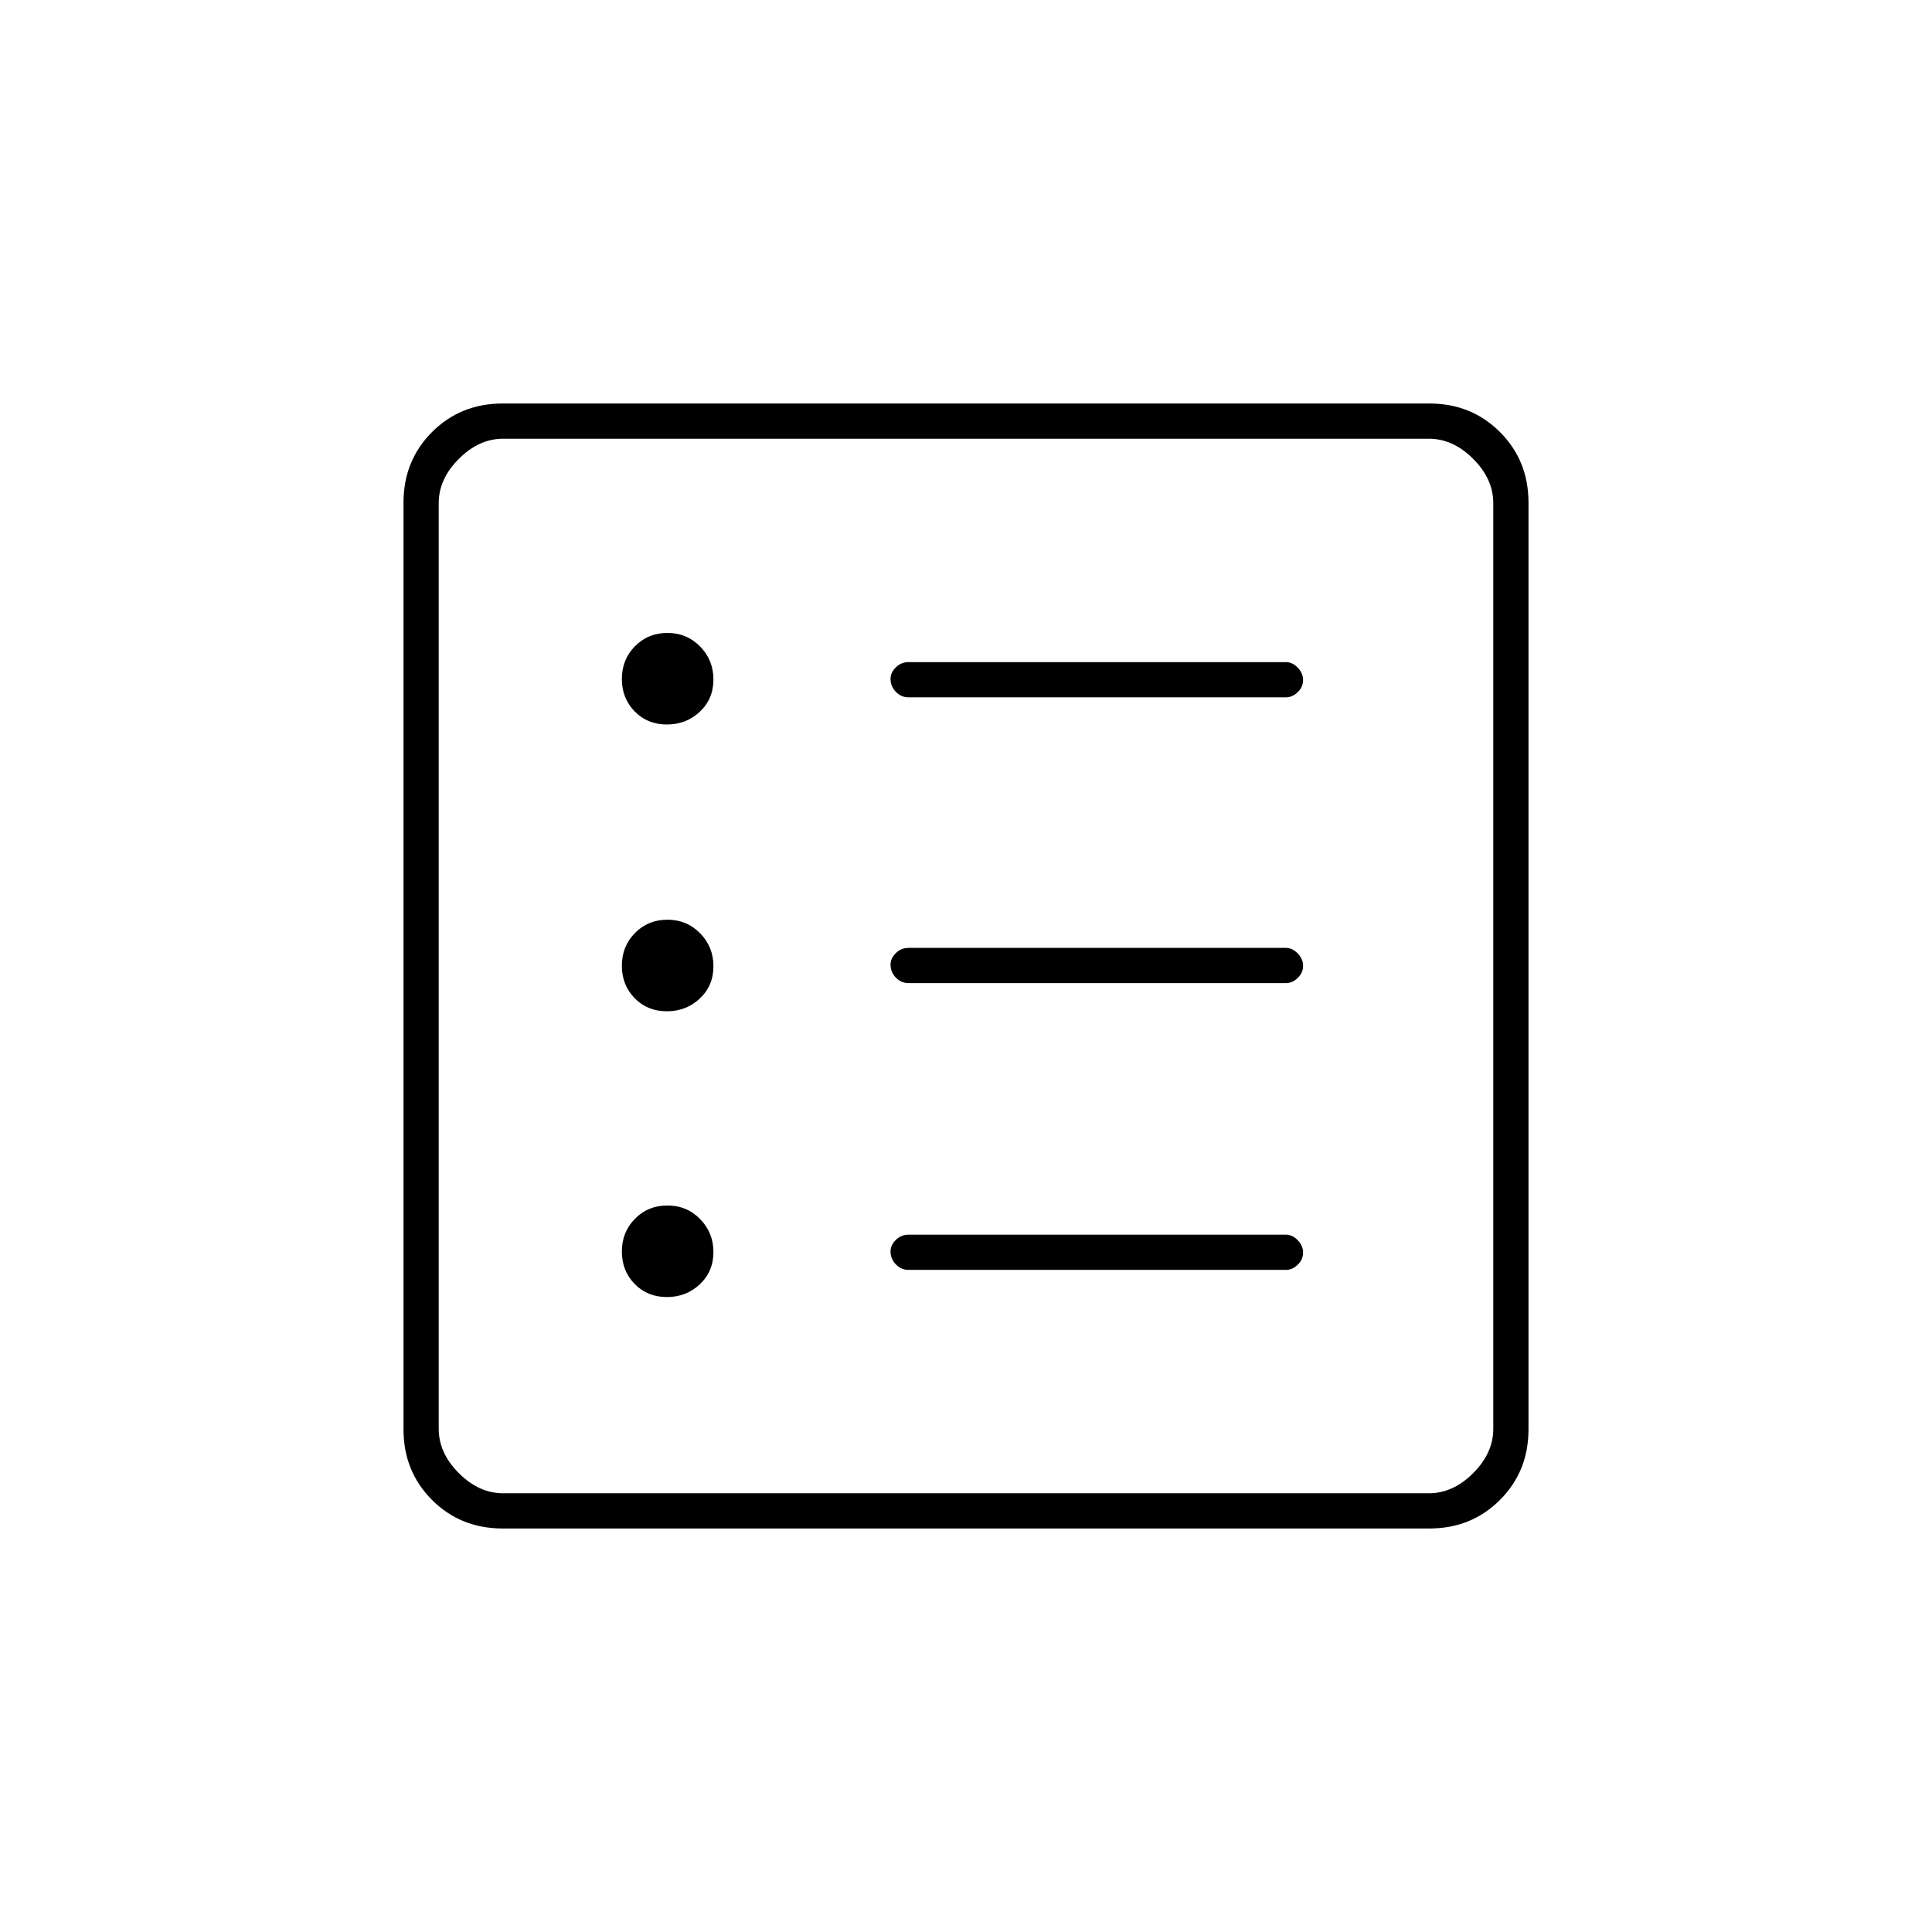 <svg xmlns="http://www.w3.org/2000/svg" height="20" viewBox="0 -960 960 960" width="20"><path d="M331.36-315.5q9.64 0 16.39-6.36t6.75-16q0-9.64-6.61-16.39T331.64-361q-9.64 0-16.14 6.61t-6.5 16.25q0 9.64 6.36 16.14t16 6.5Zm0-142q9.64 0 16.39-6.36t6.75-16q0-9.64-6.61-16.39T331.64-503q-9.64 0-16.14 6.61t-6.5 16.25q0 9.64 6.36 16.14t16 6.5Zm0-142.5q9.64 0 16.39-6.36t6.75-16q0-9.64-6.61-16.39t-16.25-6.75q-9.64 0-16.14 6.61t-6.5 16.25q0 9.64 6.36 16.14t16 6.5ZM451.5-329H639q3.17 0 5.84-2.57 2.66-2.58 2.66-6 0-3.43-2.66-6.18-2.67-2.75-5.84-2.75H451.5q-3.75 0-6.37 2.61-2.63 2.61-2.63 5.71 0 3.68 2.63 6.43 2.62 2.75 6.37 2.75Zm0-142.5H639q3.17 0 5.84-2.57 2.66-2.58 2.66-6 0-3.43-2.66-6.18Q642.17-489 639-489H451.5q-3.75 0-6.37 2.61-2.63 2.61-2.63 5.71 0 3.68 2.63 6.43 2.62 2.75 6.37 2.75Zm0-142H639q3.17 0 5.84-2.57 2.66-2.58 2.66-6 0-3.43-2.66-6.18Q642.17-631 639-631H451.5q-3.75 0-6.37 2.61-2.63 2.61-2.63 5.71 0 3.68 2.63 6.43 2.62 2.75 6.37 2.75Zm-201.74 413q-20.9 0-35.08-14.18t-14.18-35.08v-460.48q0-20.9 14.18-35.08t35.08-14.18h460.48q20.9 0 35.08 14.18t14.18 35.08v460.48q0 20.9-14.18 35.08t-35.08 14.18H249.76ZM250-218h460q12 0 22-10t10-22v-460q0-12-10-22t-22-10H250q-12 0-22 10t-10 22v460q0 12 10 22t22 10Zm-32-524v524-524Z"/></svg>